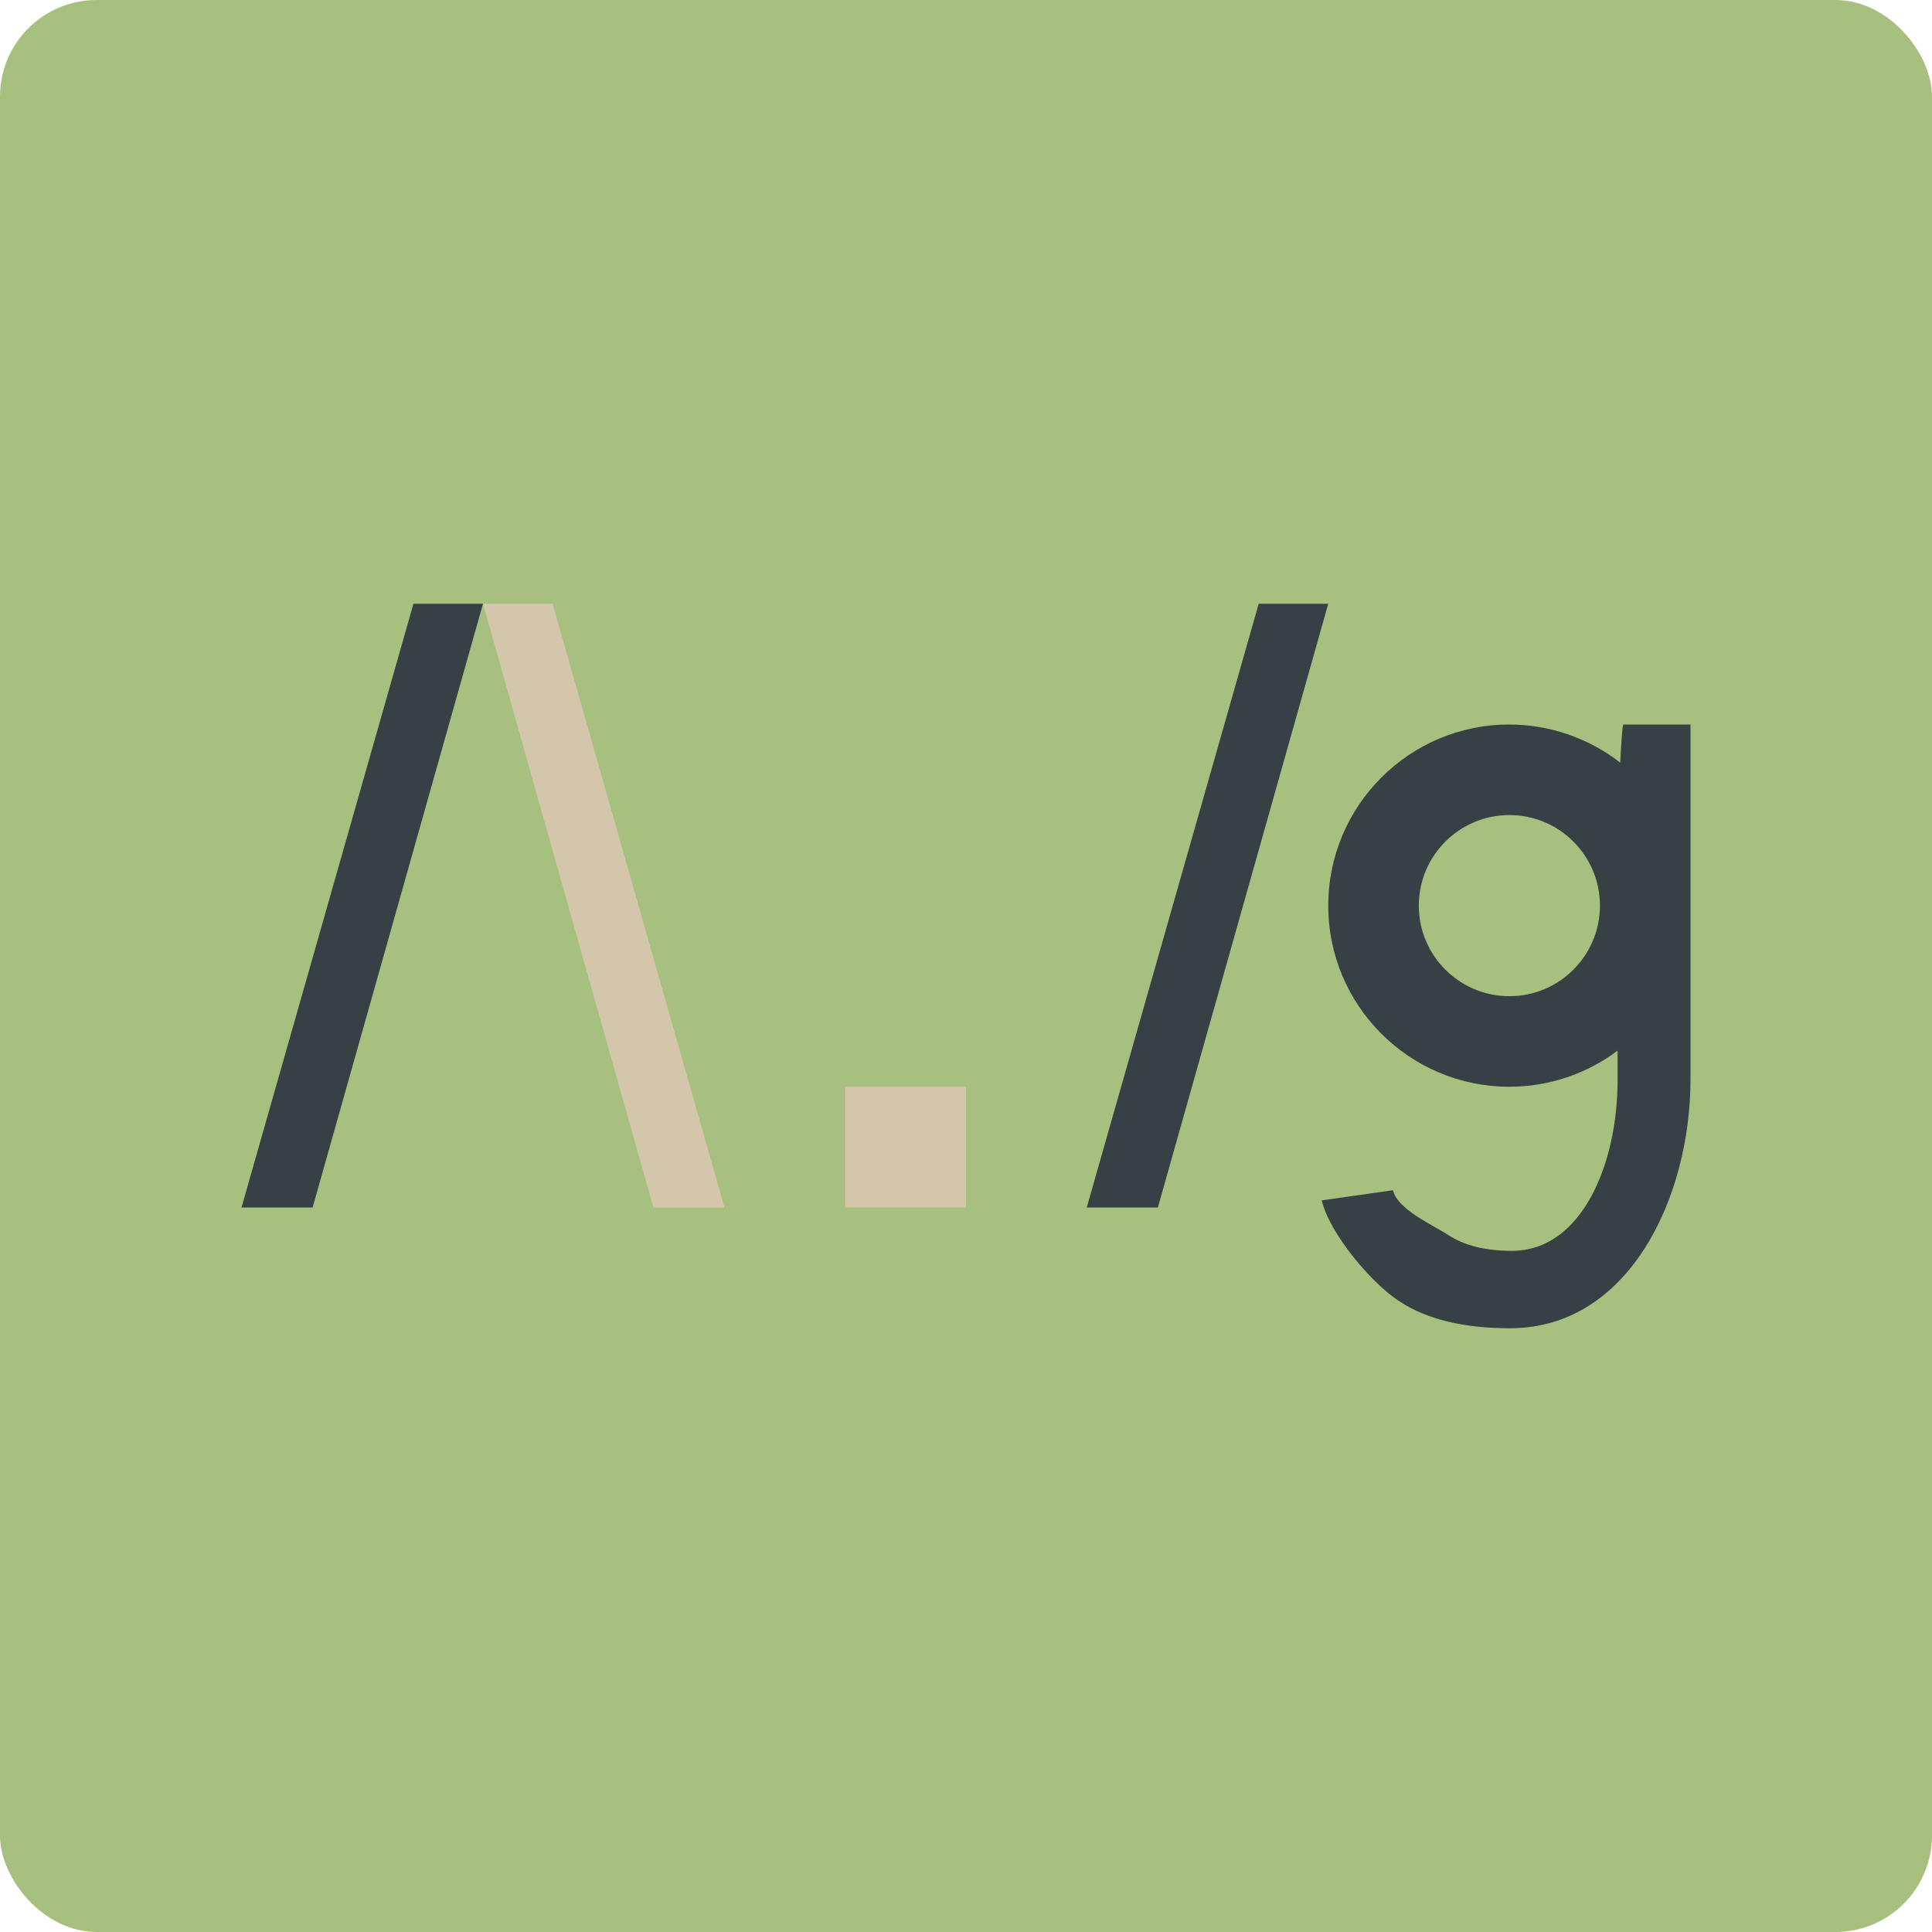 <svg xmlns="http://www.w3.org/2000/svg" width="16" height="16" version="1">
 <rect style="fill:#a7c080" width="16" height="16" x="0" y="0" rx=".8" ry=".8"/>
 <path style="fill:#374145" d="M 3.424,5 2,10 2.589,10 4,5 3.424,5 Z"/>
 <path style="fill:#d3c6aa" d="M 7,10 7,9 8,9 8,10 7,10 Z"/>
 <path style="fill:#374145" d="M 10.424,5 9,10 9.589,10 11,5 10.424,5 Z"/>
 <path style="fill:#374145" d="M 12.5,6 C 11.672,6 11,6.672 11,7.5 11,8.328 11.672,9 12.5,9 12.823,9 13.138,8.895 13.396,8.701 l 0,0.25 c 0,0.677 -0.291,1.408 -0.875,1.408 -0.217,0 -0.393,-0.043 -0.527,-0.131 -0.132,-0.086 -0.419,-0.21 -0.458,-0.371 l -0.59,0.084 c 0.065,0.275 0.412,0.686 0.64,0.834 C 11.814,10.926 12.121,11 12.506,11 13.49,11 14,9.917 14,8.938 L 14,7.5 14,6.77 14,6 13.443,6 c -0.008,0.015 -0.017,0.164 -0.025,0.316 C 13.156,6.112 12.833,6.001 12.5,6 Z m 0,0.75 c 0.414,0 0.75,0.336 0.75,0.75 0,0.414 -0.336,0.75 -0.75,0.75 -0.414,0 -0.75,-0.336 -0.75,-0.75 0,-0.414 0.336,-0.75 0.75,-0.75 z"/>
 <path style="fill:#d3c6aa" d="M 4.576,5 6,10 5.411,10 4,5 4.576,5 Z"/>
</svg>
